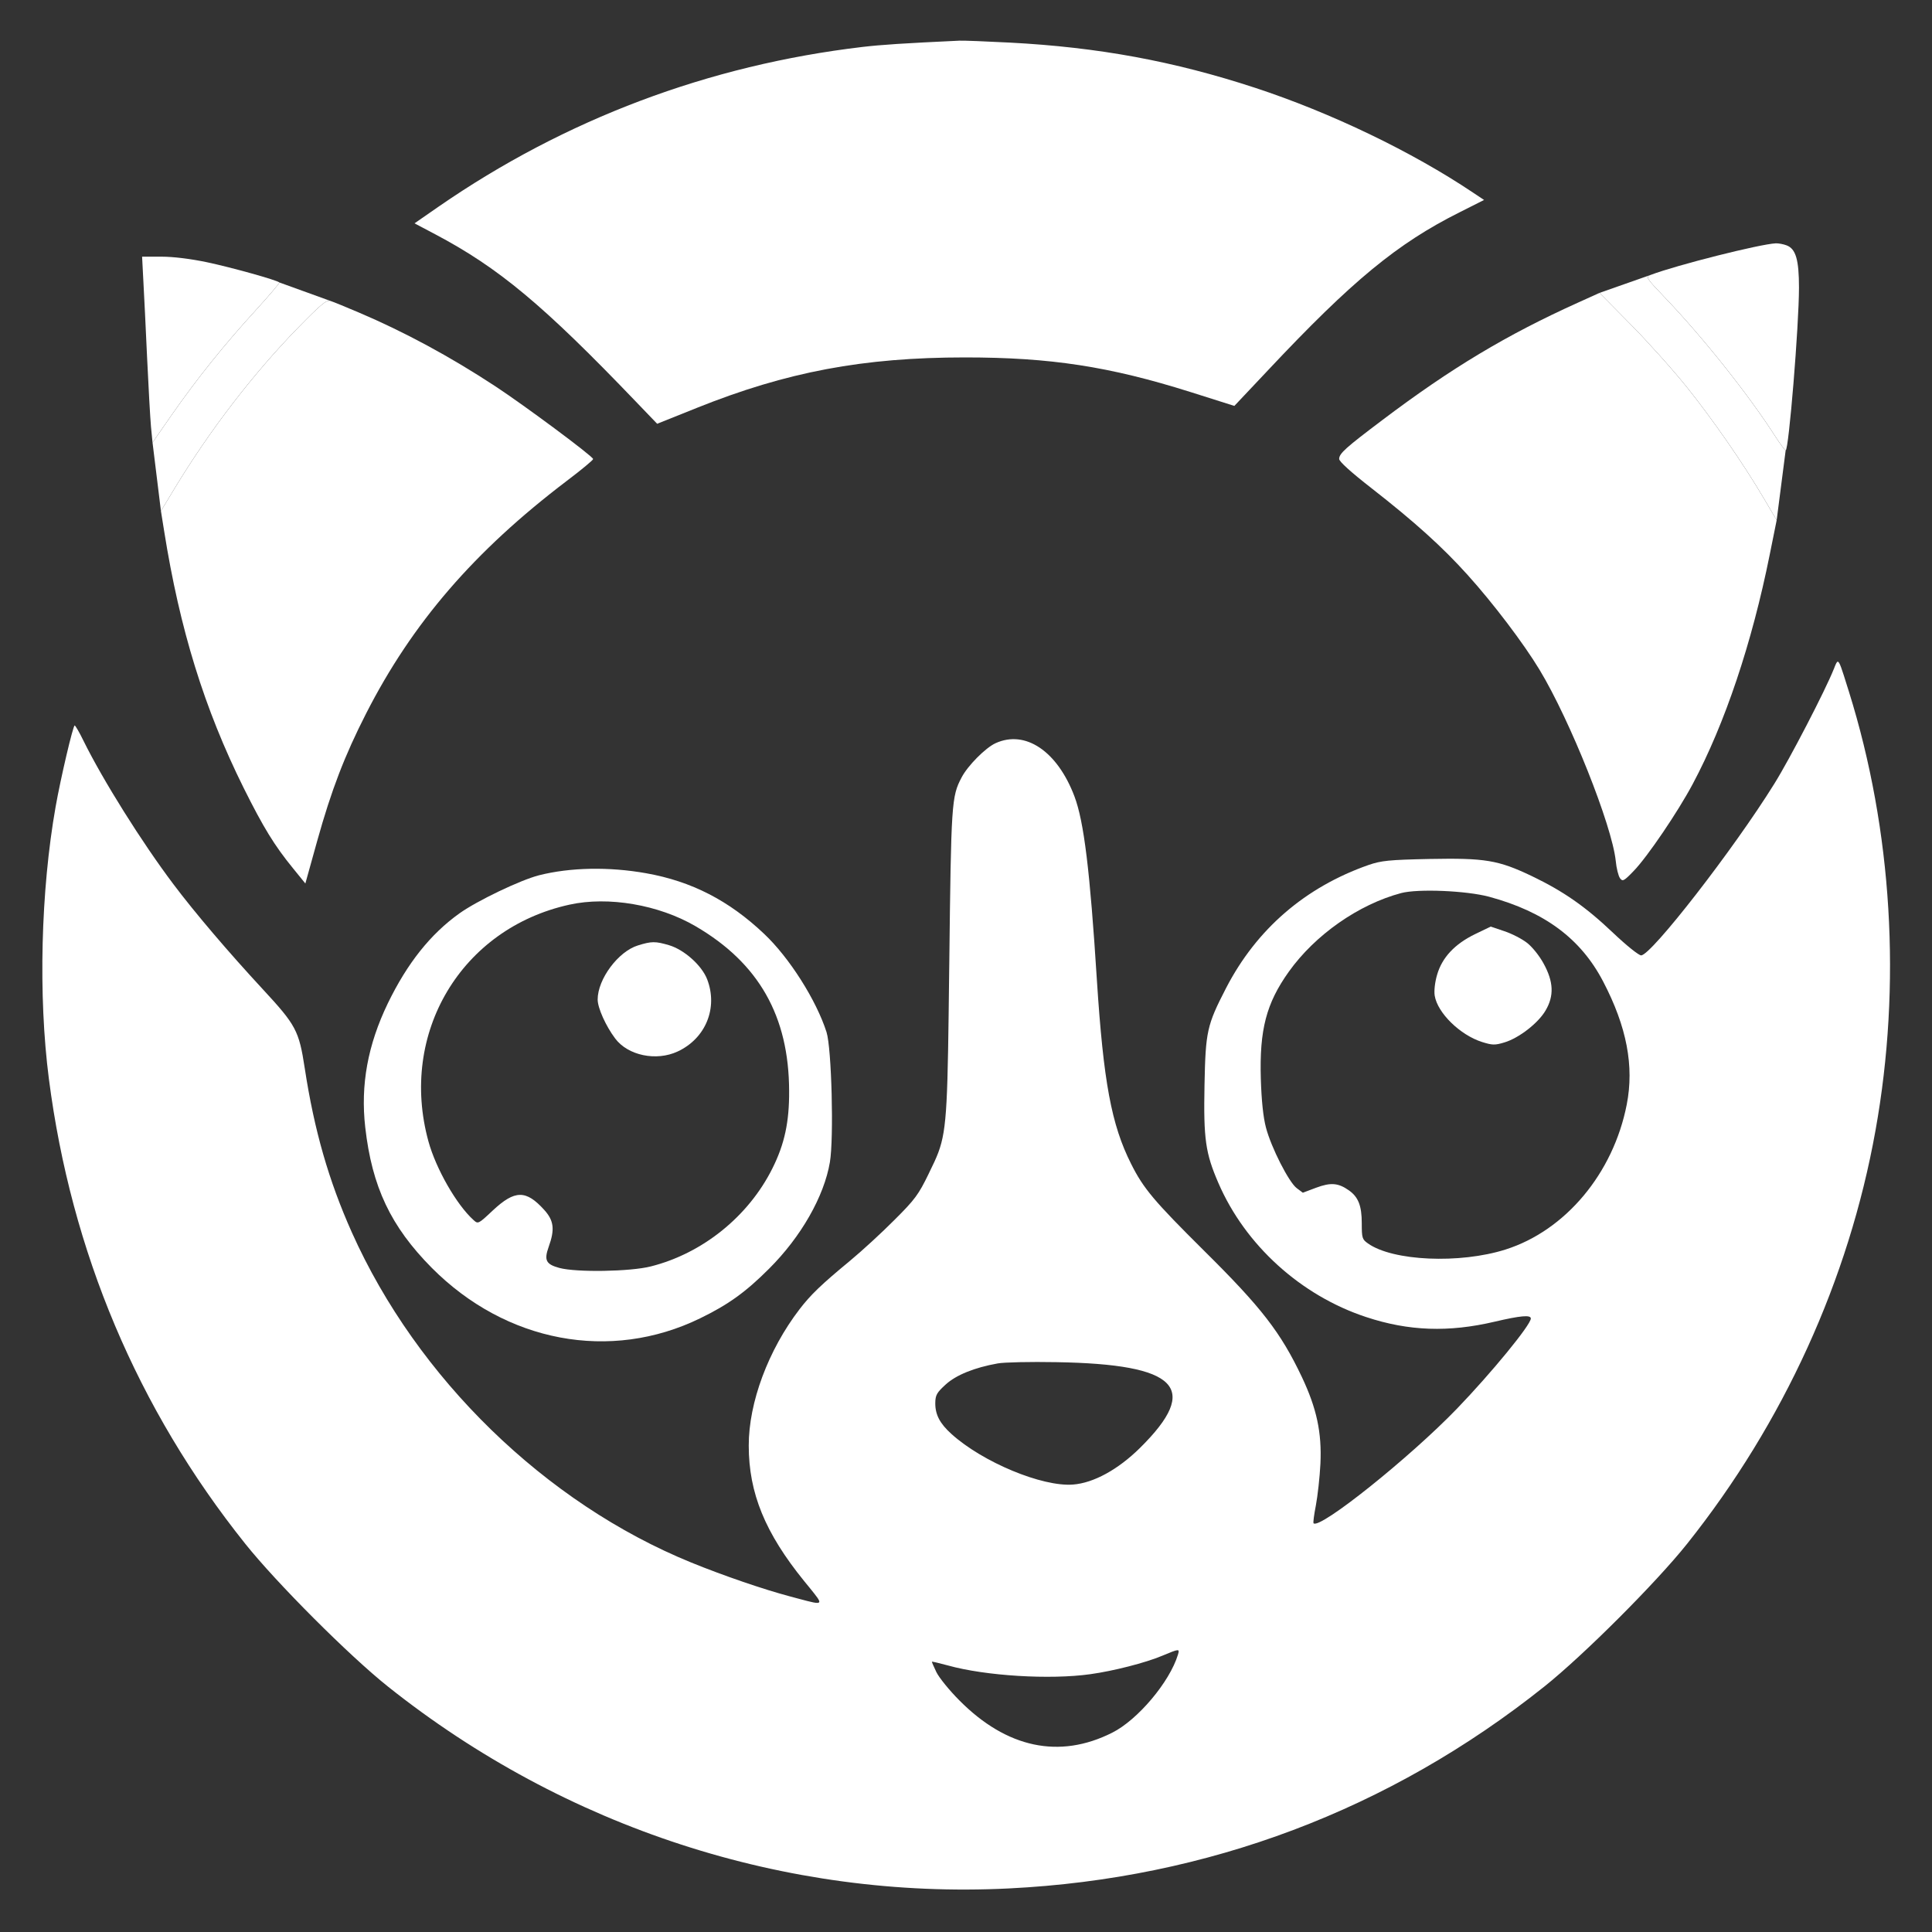 <svg width="20" height="20" viewBox="0 0 20 20" fill="none" xmlns="http://www.w3.org/2000/svg">
<rect x="0" y="0" width="20" height="20" fill="#333333" stroke="none"/>
<path d="M10.455 0.441C11.37 0.489 12.151 0.633 12.993 0.909C13.778 1.167 14.615 1.569 15.249 1.994L15.363 2.07L15.109 2.198C14.464 2.521 13.997 2.906 13.127 3.832L12.778 4.202L12.323 4.058C11.482 3.793 10.873 3.7 9.99 3.7C8.936 3.7 8.145 3.849 7.212 4.223L6.803 4.387L6.583 4.158C5.623 3.156 5.163 2.773 4.505 2.425L4.291 2.312L4.539 2.14C5.851 1.233 7.337 0.674 8.928 0.486C9.124 0.463 9.352 0.448 9.932 0.421C9.97 0.419 10.206 0.428 10.455 0.441Z" fill="white"/>
<path fill-rule="evenodd" clip-rule="evenodd" d="M19.14 7.16C19.589 8.597 19.686 10.195 19.415 11.703C19.138 13.248 18.463 14.728 17.466 15.98C17.146 16.382 16.394 17.134 15.987 17.459C14.388 18.735 12.502 19.447 10.444 19.549C8.136 19.664 5.852 18.921 4.017 17.46C3.615 17.14 2.863 16.387 2.538 15.98C1.423 14.584 0.737 12.959 0.506 11.168C0.395 10.31 0.422 9.22 0.576 8.35C0.627 8.06 0.756 7.51 0.773 7.51C0.78 7.51 0.822 7.581 0.864 7.668C1.065 8.076 1.468 8.719 1.795 9.153C2.015 9.446 2.367 9.859 2.719 10.239C3.065 10.613 3.095 10.668 3.155 11.06C3.253 11.701 3.403 12.222 3.642 12.757C4.317 14.267 5.646 15.56 7.155 16.175C7.488 16.311 7.91 16.455 8.178 16.526C8.209 16.534 8.238 16.542 8.264 16.549C8.402 16.586 8.469 16.604 8.48 16.586C8.49 16.57 8.451 16.523 8.376 16.43C8.361 16.412 8.344 16.392 8.326 16.369C7.92 15.869 7.751 15.456 7.751 14.965C7.75 14.52 7.953 13.975 8.277 13.553C8.393 13.402 8.5 13.299 8.8 13.051C8.922 12.95 9.129 12.76 9.259 12.629C9.472 12.417 9.509 12.366 9.614 12.15C9.616 12.145 9.619 12.14 9.621 12.135C9.66 12.056 9.69 11.993 9.714 11.929C9.806 11.681 9.81 11.4 9.826 10.041C9.826 10.018 9.826 9.995 9.827 9.972C9.846 8.312 9.85 8.246 9.954 8.049C10.017 7.927 10.201 7.742 10.305 7.694C10.614 7.552 10.946 7.776 11.123 8.245C11.221 8.506 11.283 9.009 11.355 10.147C11.423 11.198 11.505 11.643 11.709 12.048C11.836 12.302 11.945 12.432 12.464 12.947C13.061 13.538 13.257 13.792 13.477 14.255C13.631 14.581 13.684 14.831 13.669 15.152C13.662 15.293 13.64 15.487 13.622 15.583C13.603 15.68 13.592 15.763 13.598 15.769C13.663 15.834 14.595 15.088 15.083 14.582C15.441 14.21 15.847 13.715 15.847 13.649C15.847 13.61 15.741 13.619 15.473 13.682C14.996 13.794 14.583 13.78 14.142 13.634C13.466 13.411 12.891 12.89 12.613 12.247C12.479 11.938 12.458 11.792 12.469 11.232C12.48 10.676 12.494 10.613 12.692 10.229C13.007 9.619 13.511 9.184 14.168 8.954C14.3 8.909 14.377 8.901 14.797 8.892C15.373 8.881 15.509 8.903 15.857 9.069C16.184 9.226 16.413 9.385 16.7 9.658C16.835 9.786 16.964 9.89 16.989 9.89C17.093 9.89 17.947 8.791 18.368 8.113C18.526 7.86 18.895 7.148 18.983 6.927C18.985 6.922 18.988 6.917 18.989 6.912C19.004 6.874 19.014 6.85 19.024 6.85C19.043 6.849 19.065 6.92 19.126 7.116C19.128 7.121 19.13 7.126 19.131 7.132C19.132 7.135 19.133 7.138 19.134 7.141C19.136 7.147 19.138 7.153 19.14 7.16ZM13.341 10.06C13.614 9.677 14.065 9.362 14.505 9.245C14.68 9.199 15.179 9.22 15.415 9.283C15.991 9.439 16.365 9.717 16.597 10.163C16.84 10.629 16.918 11.036 16.84 11.434C16.701 12.146 16.206 12.738 15.585 12.935C15.112 13.085 14.418 13.055 14.161 12.872C14.101 12.83 14.097 12.815 14.097 12.664C14.097 12.481 14.061 12.391 13.963 12.322C13.853 12.245 13.776 12.239 13.625 12.295L13.487 12.347L13.424 12.3C13.343 12.24 13.159 11.879 13.105 11.672C13.077 11.566 13.059 11.396 13.052 11.168C13.037 10.66 13.108 10.387 13.341 10.06ZM9.789 14.333C9.897 14.234 10.087 14.157 10.329 14.114C10.393 14.102 10.666 14.096 10.935 14.101C12.196 14.122 12.432 14.365 11.801 14.989C11.574 15.213 11.32 15.352 11.108 15.368C10.789 15.393 10.172 15.136 9.85 14.845C9.729 14.736 9.681 14.644 9.682 14.524C9.683 14.441 9.698 14.416 9.789 14.333ZM11.288 17.331C11.526 17.298 11.859 17.213 12.032 17.14C12.209 17.066 12.213 17.066 12.194 17.129C12.109 17.411 11.777 17.805 11.513 17.937C10.967 18.212 10.421 18.096 9.932 17.603C9.829 17.5 9.722 17.368 9.694 17.311C9.666 17.253 9.645 17.204 9.647 17.202C9.65 17.199 9.725 17.217 9.814 17.241C10.203 17.349 10.868 17.39 11.288 17.331Z" fill="white"/>
<path fill-rule="evenodd" clip-rule="evenodd" d="M6.69 9.04C7.158 9.123 7.546 9.322 7.91 9.667C8.171 9.913 8.45 10.353 8.556 10.684C8.609 10.849 8.633 11.781 8.591 12.031C8.531 12.385 8.293 12.803 7.961 13.134C7.72 13.375 7.54 13.505 7.248 13.647C6.318 14.1 5.238 13.897 4.47 13.125C4.045 12.696 3.851 12.287 3.781 11.67C3.731 11.231 3.807 10.817 4.015 10.386C4.217 9.97 4.456 9.67 4.755 9.456C4.938 9.325 5.385 9.111 5.579 9.061C5.902 8.979 6.304 8.971 6.69 9.04ZM4.435 11.815C4.128 10.696 4.774 9.611 5.895 9.365C6.297 9.276 6.82 9.366 7.2 9.588C7.855 9.97 8.167 10.519 8.169 11.294C8.171 11.616 8.121 11.845 7.996 12.095C7.748 12.592 7.273 12.975 6.737 13.11C6.524 13.164 5.97 13.173 5.792 13.126C5.652 13.088 5.63 13.047 5.68 12.907C5.745 12.726 5.734 12.636 5.634 12.525C5.445 12.316 5.33 12.317 5.101 12.531C4.951 12.672 4.949 12.673 4.901 12.629C4.726 12.471 4.513 12.099 4.435 11.815Z" fill="white"/>
<path d="M6.927 9.785C7.084 9.832 7.266 9.995 7.321 10.139C7.434 10.435 7.305 10.75 7.015 10.885C6.794 10.988 6.5 10.927 6.368 10.75C6.271 10.621 6.187 10.434 6.187 10.347C6.187 10.136 6.4 9.849 6.604 9.787C6.745 9.743 6.785 9.743 6.927 9.785Z" fill="white"/>
<path d="M15.806 9.759C15.86 9.8 15.935 9.893 15.979 9.974C16.083 10.163 16.089 10.309 16 10.46C15.924 10.591 15.724 10.746 15.574 10.791C15.475 10.821 15.449 10.82 15.343 10.787C15.115 10.715 14.881 10.486 14.852 10.307C14.844 10.257 14.854 10.168 14.877 10.09C14.929 9.911 15.06 9.772 15.27 9.67L15.432 9.592L15.571 9.639C15.648 9.664 15.753 9.718 15.806 9.759Z" fill="white"/>
<path d="M17.464 4.01C17.736 4.35 18.046 4.798 18.259 5.159L18.392 5.385L18.32 5.742C18.136 6.658 17.856 7.492 17.523 8.116C17.369 8.405 17.055 8.868 16.913 9.015C16.81 9.122 16.797 9.128 16.77 9.091C16.754 9.069 16.733 8.988 16.726 8.911C16.687 8.544 16.255 7.459 15.937 6.933C15.772 6.66 15.459 6.247 15.193 5.952C14.932 5.662 14.645 5.403 14.198 5.054C13.985 4.888 13.863 4.778 13.863 4.751C13.863 4.694 13.93 4.635 14.312 4.347C15.023 3.81 15.597 3.466 16.337 3.132L16.558 3.032L16.885 3.363C17.065 3.546 17.326 3.837 17.464 4.01Z" fill="white"/>
<path d="M18.495 2.54C18.59 2.576 18.623 2.689 18.623 2.977C18.623 3.369 18.517 4.664 18.485 4.663C18.478 4.663 18.43 4.598 18.378 4.518C18.103 4.088 17.629 3.493 17.243 3.089C17.035 2.871 17.033 2.867 17.09 2.845C17.356 2.744 18.221 2.526 18.383 2.519C18.411 2.518 18.461 2.527 18.495 2.54Z" fill="white"/>
<path d="M3.712 3.234C4.185 3.435 4.657 3.69 5.125 3.997C5.431 4.198 6.14 4.725 6.14 4.752C6.14 4.763 6.017 4.865 5.866 4.979C4.909 5.706 4.268 6.449 3.79 7.386C3.568 7.821 3.431 8.177 3.284 8.704L3.161 9.146L3.032 8.987C2.841 8.753 2.727 8.567 2.522 8.156C2.115 7.336 1.861 6.516 1.699 5.496L1.666 5.29L1.814 5.045C2.177 4.447 2.62 3.871 3.081 3.397C3.32 3.152 3.38 3.102 3.42 3.115C3.447 3.123 3.578 3.177 3.712 3.234Z" fill="white"/>
<path d="M2.144 2.715C2.399 2.769 2.868 2.9 2.892 2.924C2.897 2.929 2.787 3.058 2.648 3.211C2.329 3.559 2.042 3.916 1.781 4.29L1.579 4.581L1.563 4.418C1.555 4.328 1.537 4.008 1.523 3.707C1.509 3.405 1.492 3.046 1.484 2.908L1.471 2.657H1.67C1.794 2.657 1.973 2.679 2.144 2.715Z" fill="white"/>
<path d="M18.485 4.663C18.478 4.663 18.43 4.598 18.378 4.518C18.103 4.088 17.629 3.493 17.243 3.089C17.035 2.871 17.033 2.867 17.09 2.845L16.558 3.032L16.885 3.363C17.065 3.546 17.326 3.837 17.464 4.01C17.736 4.35 18.046 4.798 18.259 5.159L18.392 5.385L18.485 4.663Z" fill="white"/>
<path d="M2.892 2.924C2.897 2.929 2.787 3.058 2.648 3.211C2.329 3.559 2.042 3.916 1.781 4.29L1.579 4.581L1.666 5.29L1.814 5.045C2.177 4.447 2.62 3.871 3.081 3.397C3.32 3.152 3.38 3.102 3.42 3.115L2.892 2.924Z" fill="white"/>
</svg>
